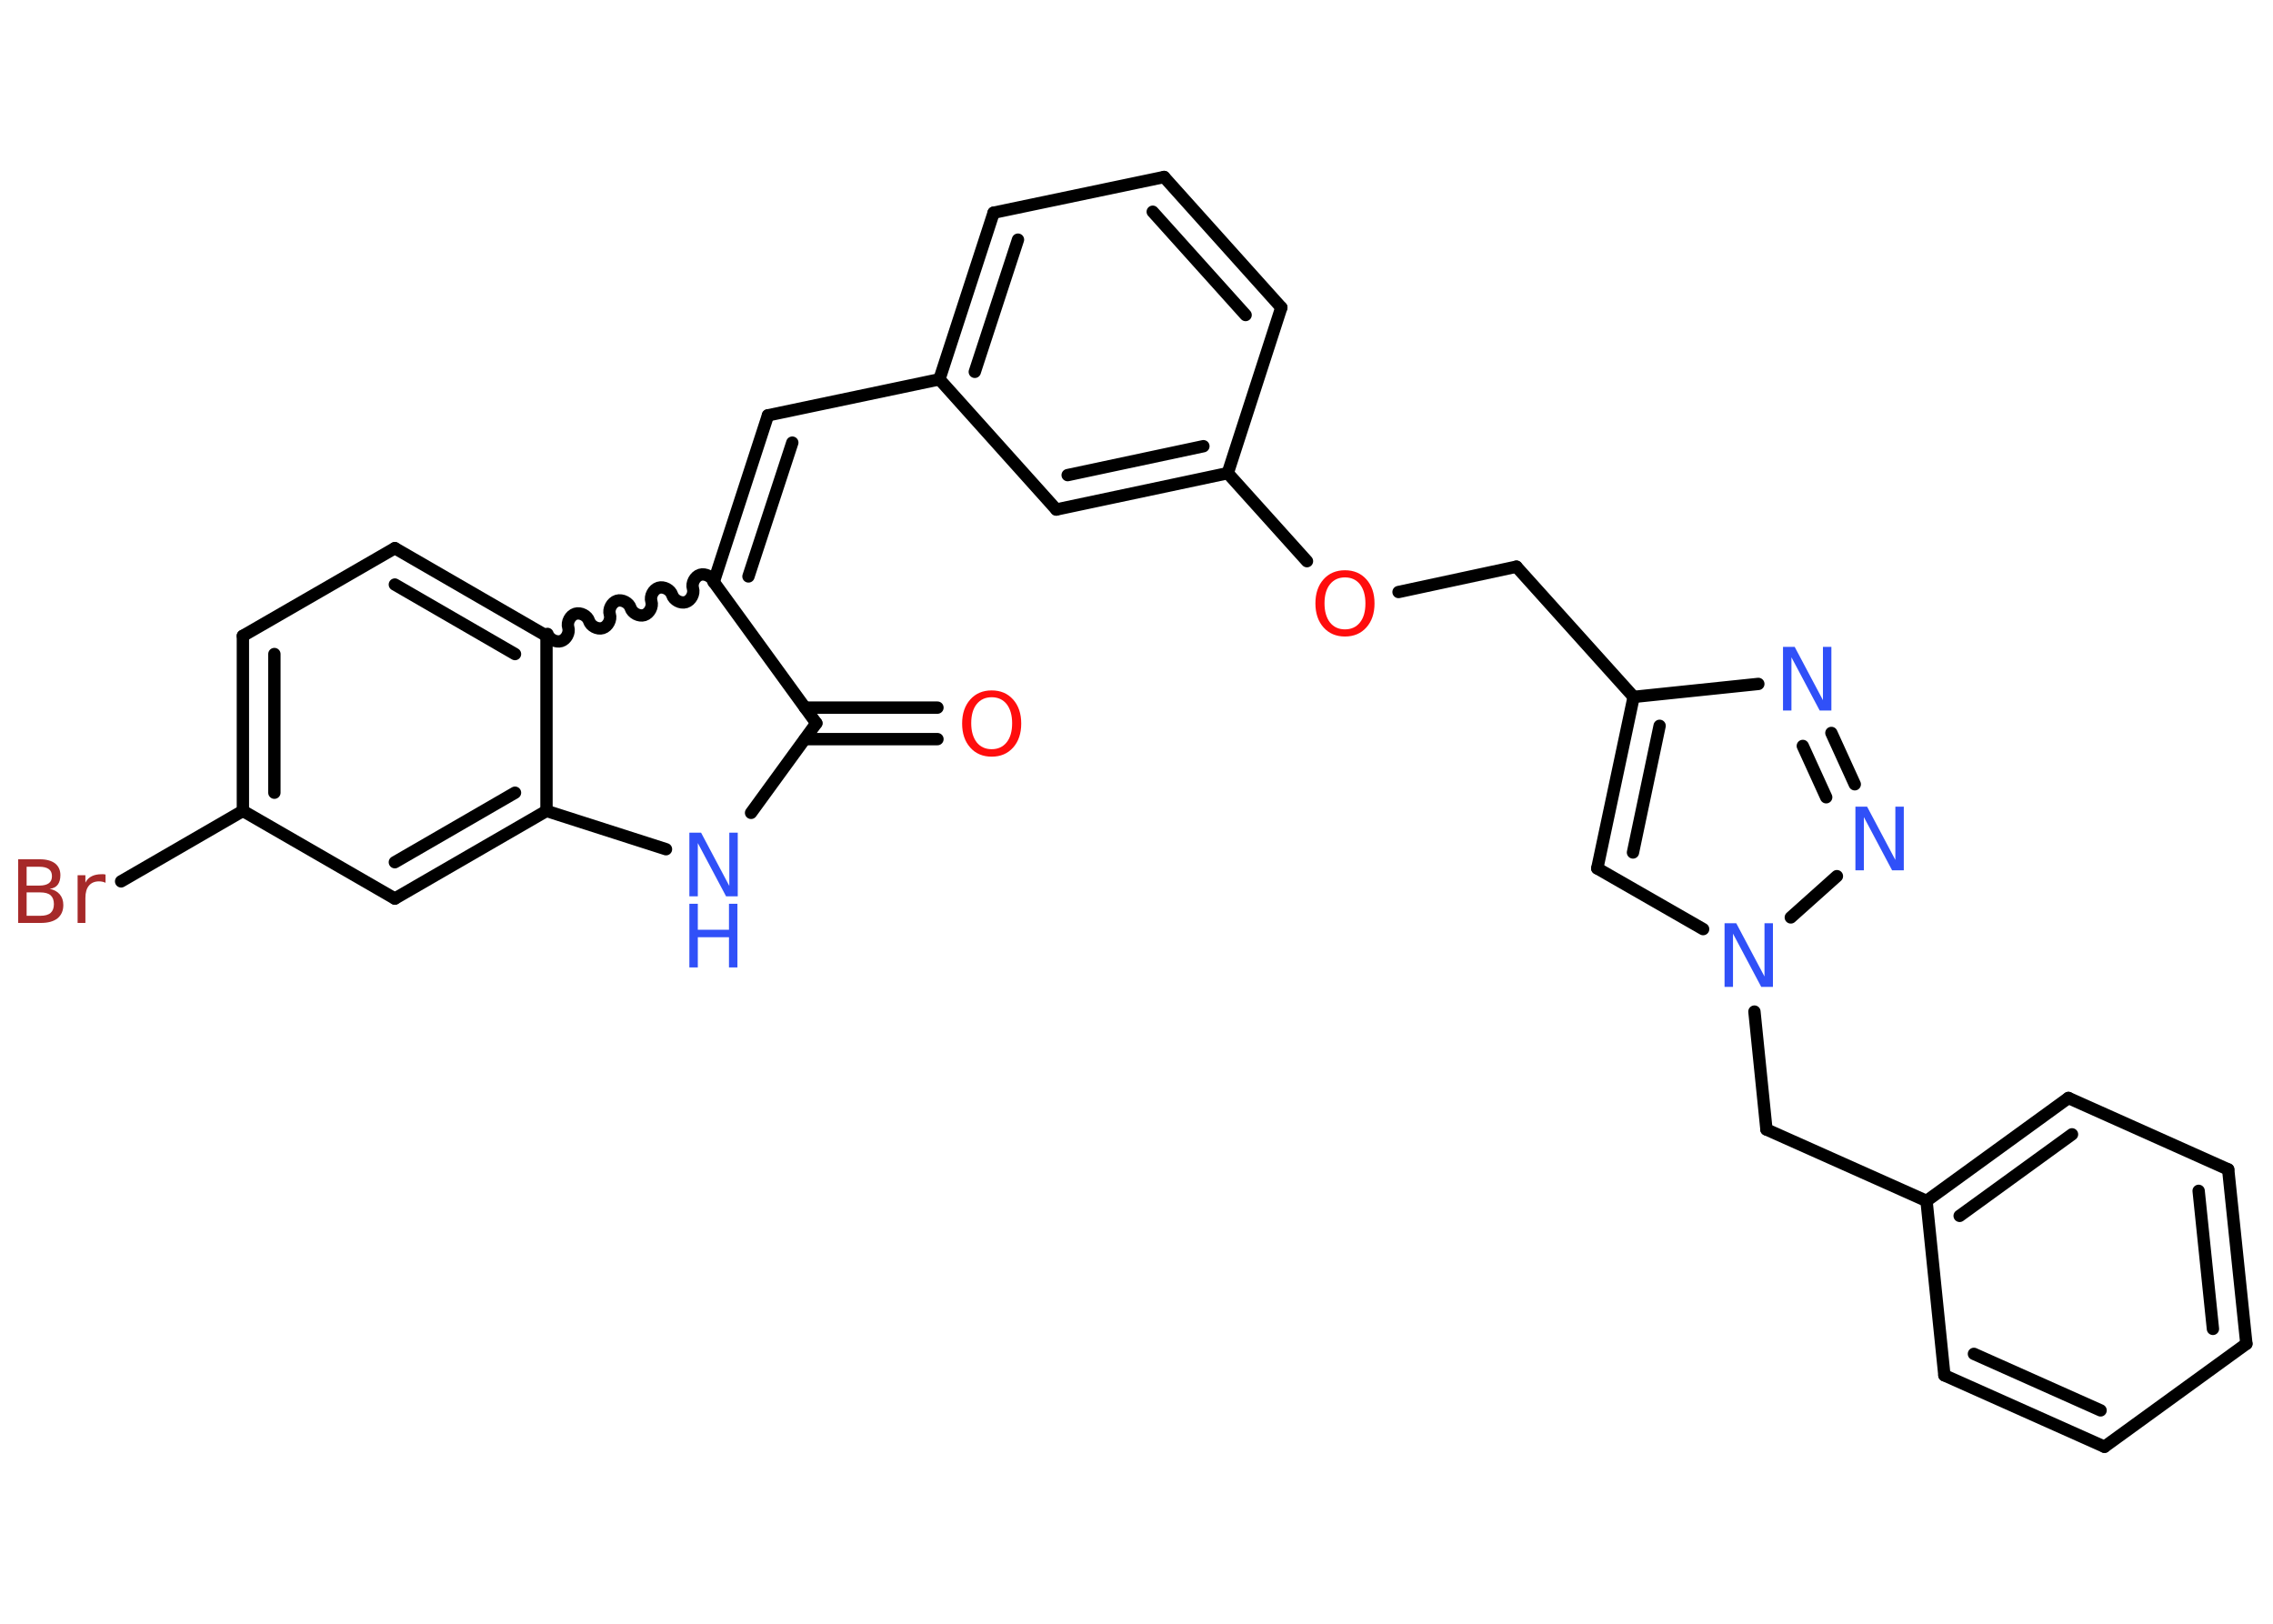<?xml version='1.0' encoding='UTF-8'?>
<!DOCTYPE svg PUBLIC "-//W3C//DTD SVG 1.1//EN" "http://www.w3.org/Graphics/SVG/1.1/DTD/svg11.dtd">
<svg version='1.2' xmlns='http://www.w3.org/2000/svg' xmlns:xlink='http://www.w3.org/1999/xlink' width='70.0mm' height='50.0mm' viewBox='0 0 70.0 50.0'>
  <desc>Generated by the Chemistry Development Kit (http://github.com/cdk)</desc>
  <g stroke-linecap='round' stroke-linejoin='round' stroke='#000000' stroke-width='.38' fill='#3050F8'>
    <rect x='.0' y='.0' width='70.0' height='50.0' fill='#FFFFFF' stroke='none'/>
    <g id='mol1' class='mol'>
      <g id='mol1bnd1' class='bond'>
        <line x1='28.87' y1='22.76' x2='24.79' y2='22.76'/>
        <line x1='28.87' y1='21.79' x2='24.79' y2='21.79'/>
      </g>
      <line id='mol1bnd2' class='bond' x1='25.14' y1='22.27' x2='23.13' y2='25.03'/>
      <line id='mol1bnd3' class='bond' x1='20.51' y1='26.15' x2='16.83' y2='24.97'/>
      <g id='mol1bnd4' class='bond'>
        <line x1='12.16' y1='27.67' x2='16.83' y2='24.97'/>
        <line x1='12.16' y1='26.55' x2='15.86' y2='24.41'/>
      </g>
      <line id='mol1bnd5' class='bond' x1='12.16' y1='27.67' x2='7.48' y2='24.97'/>
      <line id='mol1bnd6' class='bond' x1='7.48' y1='24.97' x2='3.73' y2='27.14'/>
      <g id='mol1bnd7' class='bond'>
        <line x1='7.48' y1='19.58' x2='7.48' y2='24.97'/>
        <line x1='8.45' y1='20.14' x2='8.45' y2='24.41'/>
      </g>
      <line id='mol1bnd8' class='bond' x1='7.48' y1='19.58' x2='12.16' y2='16.88'/>
      <g id='mol1bnd9' class='bond'>
        <line x1='16.83' y1='19.58' x2='12.16' y2='16.88'/>
        <line x1='15.86' y1='20.14' x2='12.16' y2='18.0'/>
      </g>
      <line id='mol1bnd10' class='bond' x1='16.83' y1='24.97' x2='16.83' y2='19.58'/>
      <path id='mol1bnd11' class='bond' d='M21.98 17.92c-.05 -.16 -.26 -.27 -.42 -.22c-.16 .05 -.27 .26 -.22 .42c.05 .16 -.06 .37 -.22 .42c-.16 .05 -.37 -.06 -.42 -.22c-.05 -.16 -.26 -.27 -.42 -.22c-.16 .05 -.27 .26 -.22 .42c.05 .16 -.06 .37 -.22 .42c-.16 .05 -.37 -.06 -.42 -.22c-.05 -.16 -.26 -.27 -.42 -.22c-.16 .05 -.27 .26 -.22 .42c.05 .16 -.06 .37 -.22 .42c-.16 .05 -.37 -.06 -.42 -.22c-.05 -.16 -.26 -.27 -.42 -.22c-.16 .05 -.27 .26 -.22 .42c.05 .16 -.06 .37 -.22 .42c-.16 .05 -.37 -.06 -.42 -.22' fill='none' stroke='#000000' stroke-width='.38'/>
      <line id='mol1bnd12' class='bond' x1='25.14' y1='22.27' x2='21.98' y2='17.92'/>
      <g id='mol1bnd13' class='bond'>
        <line x1='23.65' y1='12.79' x2='21.98' y2='17.92'/>
        <line x1='24.4' y1='13.63' x2='23.05' y2='17.75'/>
      </g>
      <line id='mol1bnd14' class='bond' x1='23.65' y1='12.79' x2='28.93' y2='11.68'/>
      <g id='mol1bnd15' class='bond'>
        <line x1='30.6' y1='6.55' x2='28.93' y2='11.68'/>
        <line x1='31.35' y1='7.38' x2='30.02' y2='11.45'/>
      </g>
      <line id='mol1bnd16' class='bond' x1='30.6' y1='6.55' x2='35.85' y2='5.45'/>
      <g id='mol1bnd17' class='bond'>
        <line x1='39.46' y1='9.47' x2='35.85' y2='5.45'/>
        <line x1='38.36' y1='9.7' x2='35.5' y2='6.52'/>
      </g>
      <line id='mol1bnd18' class='bond' x1='39.46' y1='9.47' x2='37.81' y2='14.57'/>
      <line id='mol1bnd19' class='bond' x1='37.81' y1='14.57' x2='40.25' y2='17.28'/>
      <line id='mol1bnd20' class='bond' x1='43.07' y1='18.23' x2='46.7' y2='17.45'/>
      <line id='mol1bnd21' class='bond' x1='46.7' y1='17.45' x2='50.31' y2='21.46'/>
      <g id='mol1bnd22' class='bond'>
        <line x1='50.31' y1='21.46' x2='49.19' y2='26.74'/>
        <line x1='51.11' y1='22.35' x2='50.29' y2='26.25'/>
      </g>
      <line id='mol1bnd23' class='bond' x1='49.19' y1='26.74' x2='52.45' y2='28.61'/>
      <line id='mol1bnd24' class='bond' x1='54.03' y1='31.15' x2='54.4' y2='34.78'/>
      <line id='mol1bnd25' class='bond' x1='54.4' y1='34.78' x2='59.33' y2='36.98'/>
      <g id='mol1bnd26' class='bond'>
        <line x1='63.7' y1='33.81' x2='59.33' y2='36.98'/>
        <line x1='63.81' y1='34.93' x2='60.35' y2='37.44'/>
      </g>
      <line id='mol1bnd27' class='bond' x1='63.7' y1='33.81' x2='68.62' y2='36.01'/>
      <g id='mol1bnd28' class='bond'>
        <line x1='69.18' y1='41.38' x2='68.62' y2='36.01'/>
        <line x1='68.15' y1='40.92' x2='67.71' y2='36.67'/>
      </g>
      <line id='mol1bnd29' class='bond' x1='69.18' y1='41.38' x2='64.81' y2='44.55'/>
      <g id='mol1bnd30' class='bond'>
        <line x1='59.88' y1='42.35' x2='64.81' y2='44.55'/>
        <line x1='60.79' y1='41.69' x2='64.69' y2='43.43'/>
      </g>
      <line id='mol1bnd31' class='bond' x1='59.33' y1='36.98' x2='59.88' y2='42.35'/>
      <line id='mol1bnd32' class='bond' x1='55.15' y1='28.25' x2='56.57' y2='26.98'/>
      <g id='mol1bnd33' class='bond'>
        <line x1='57.12' y1='24.15' x2='56.4' y2='22.57'/>
        <line x1='56.24' y1='24.55' x2='55.52' y2='22.97'/>
      </g>
      <line id='mol1bnd34' class='bond' x1='50.31' y1='21.46' x2='54.15' y2='21.06'/>
      <g id='mol1bnd35' class='bond'>
        <line x1='32.53' y1='15.69' x2='37.81' y2='14.57'/>
        <line x1='32.88' y1='14.63' x2='37.06' y2='13.74'/>
      </g>
      <line id='mol1bnd36' class='bond' x1='28.93' y1='11.68' x2='32.53' y2='15.69'/>
      <path id='mol1atm1' class='atom' d='M30.54 21.47q-.29 .0 -.46 .21q-.17 .21 -.17 .59q.0 .37 .17 .59q.17 .21 .46 .21q.29 .0 .46 -.21q.17 -.21 .17 -.59q.0 -.37 -.17 -.59q-.17 -.21 -.46 -.21zM30.54 21.26q.41 .0 .66 .28q.25 .28 .25 .74q.0 .46 -.25 .74q-.25 .28 -.66 .28q-.41 .0 -.66 -.28q-.25 -.28 -.25 -.74q.0 -.46 .25 -.74q.25 -.28 .66 -.28z' stroke='none' fill='#FF0D0D'/>
      <g id='mol1atm3' class='atom'>
        <path d='M21.23 25.64h.36l.87 1.64v-1.64h.26v1.96h-.36l-.87 -1.64v1.64h-.26v-1.96z' stroke='none'/>
        <path d='M21.23 27.83h.26v.8h.96v-.8h.26v1.96h-.26v-.93h-.96v.93h-.26v-1.96z' stroke='none'/>
      </g>
      <path id='mol1atm7' class='atom' d='M.82 27.48v.72h.42q.22 .0 .32 -.09q.1 -.09 .1 -.27q.0 -.18 -.1 -.27q-.1 -.09 -.32 -.09h-.42zM.82 26.68v.59h.39q.19 .0 .29 -.07q.1 -.07 .1 -.22q.0 -.15 -.1 -.22q-.1 -.07 -.29 -.07h-.39zM.56 26.46h.67q.3 .0 .47 .13q.16 .13 .16 .36q.0 .18 -.08 .29q-.08 .11 -.25 .13q.2 .04 .31 .17q.11 .13 .11 .33q.0 .26 -.18 .41q-.18 .14 -.51 .14h-.7v-1.96zM3.24 27.18q-.04 -.02 -.09 -.03q-.05 -.01 -.1 -.01q-.2 .0 -.31 .13q-.11 .13 -.11 .38v.77h-.24v-1.47h.24v.23q.07 -.14 .2 -.2q.12 -.06 .3 -.06q.03 .0 .05 .0q.03 .0 .07 .01v.25z' stroke='none' fill='#A62929'/>
      <path id='mol1atm18' class='atom' d='M41.42 17.78q-.29 .0 -.46 .21q-.17 .21 -.17 .59q.0 .37 .17 .59q.17 .21 .46 .21q.29 .0 .46 -.21q.17 -.21 .17 -.59q.0 -.37 -.17 -.59q-.17 -.21 -.46 -.21zM41.42 17.56q.41 .0 .66 .28q.25 .28 .25 .74q.0 .46 -.25 .74q-.25 .28 -.66 .28q-.41 .0 -.66 -.28q-.25 -.28 -.25 -.74q.0 -.46 .25 -.74q.25 -.28 .66 -.28z' stroke='none' fill='#FF0D0D'/>
      <path id='mol1atm22' class='atom' d='M53.11 28.43h.36l.87 1.64v-1.64h.26v1.96h-.36l-.87 -1.64v1.64h-.26v-1.96z' stroke='none'/>
      <path id='mol1atm30' class='atom' d='M57.14 24.84h.36l.87 1.64v-1.64h.26v1.96h-.36l-.87 -1.64v1.64h-.26v-1.96z' stroke='none'/>
      <path id='mol1atm31' class='atom' d='M54.91 19.92h.36l.87 1.64v-1.64h.26v1.96h-.36l-.87 -1.64v1.64h-.26v-1.96z' stroke='none'/>
    </g>
  </g>
</svg>
